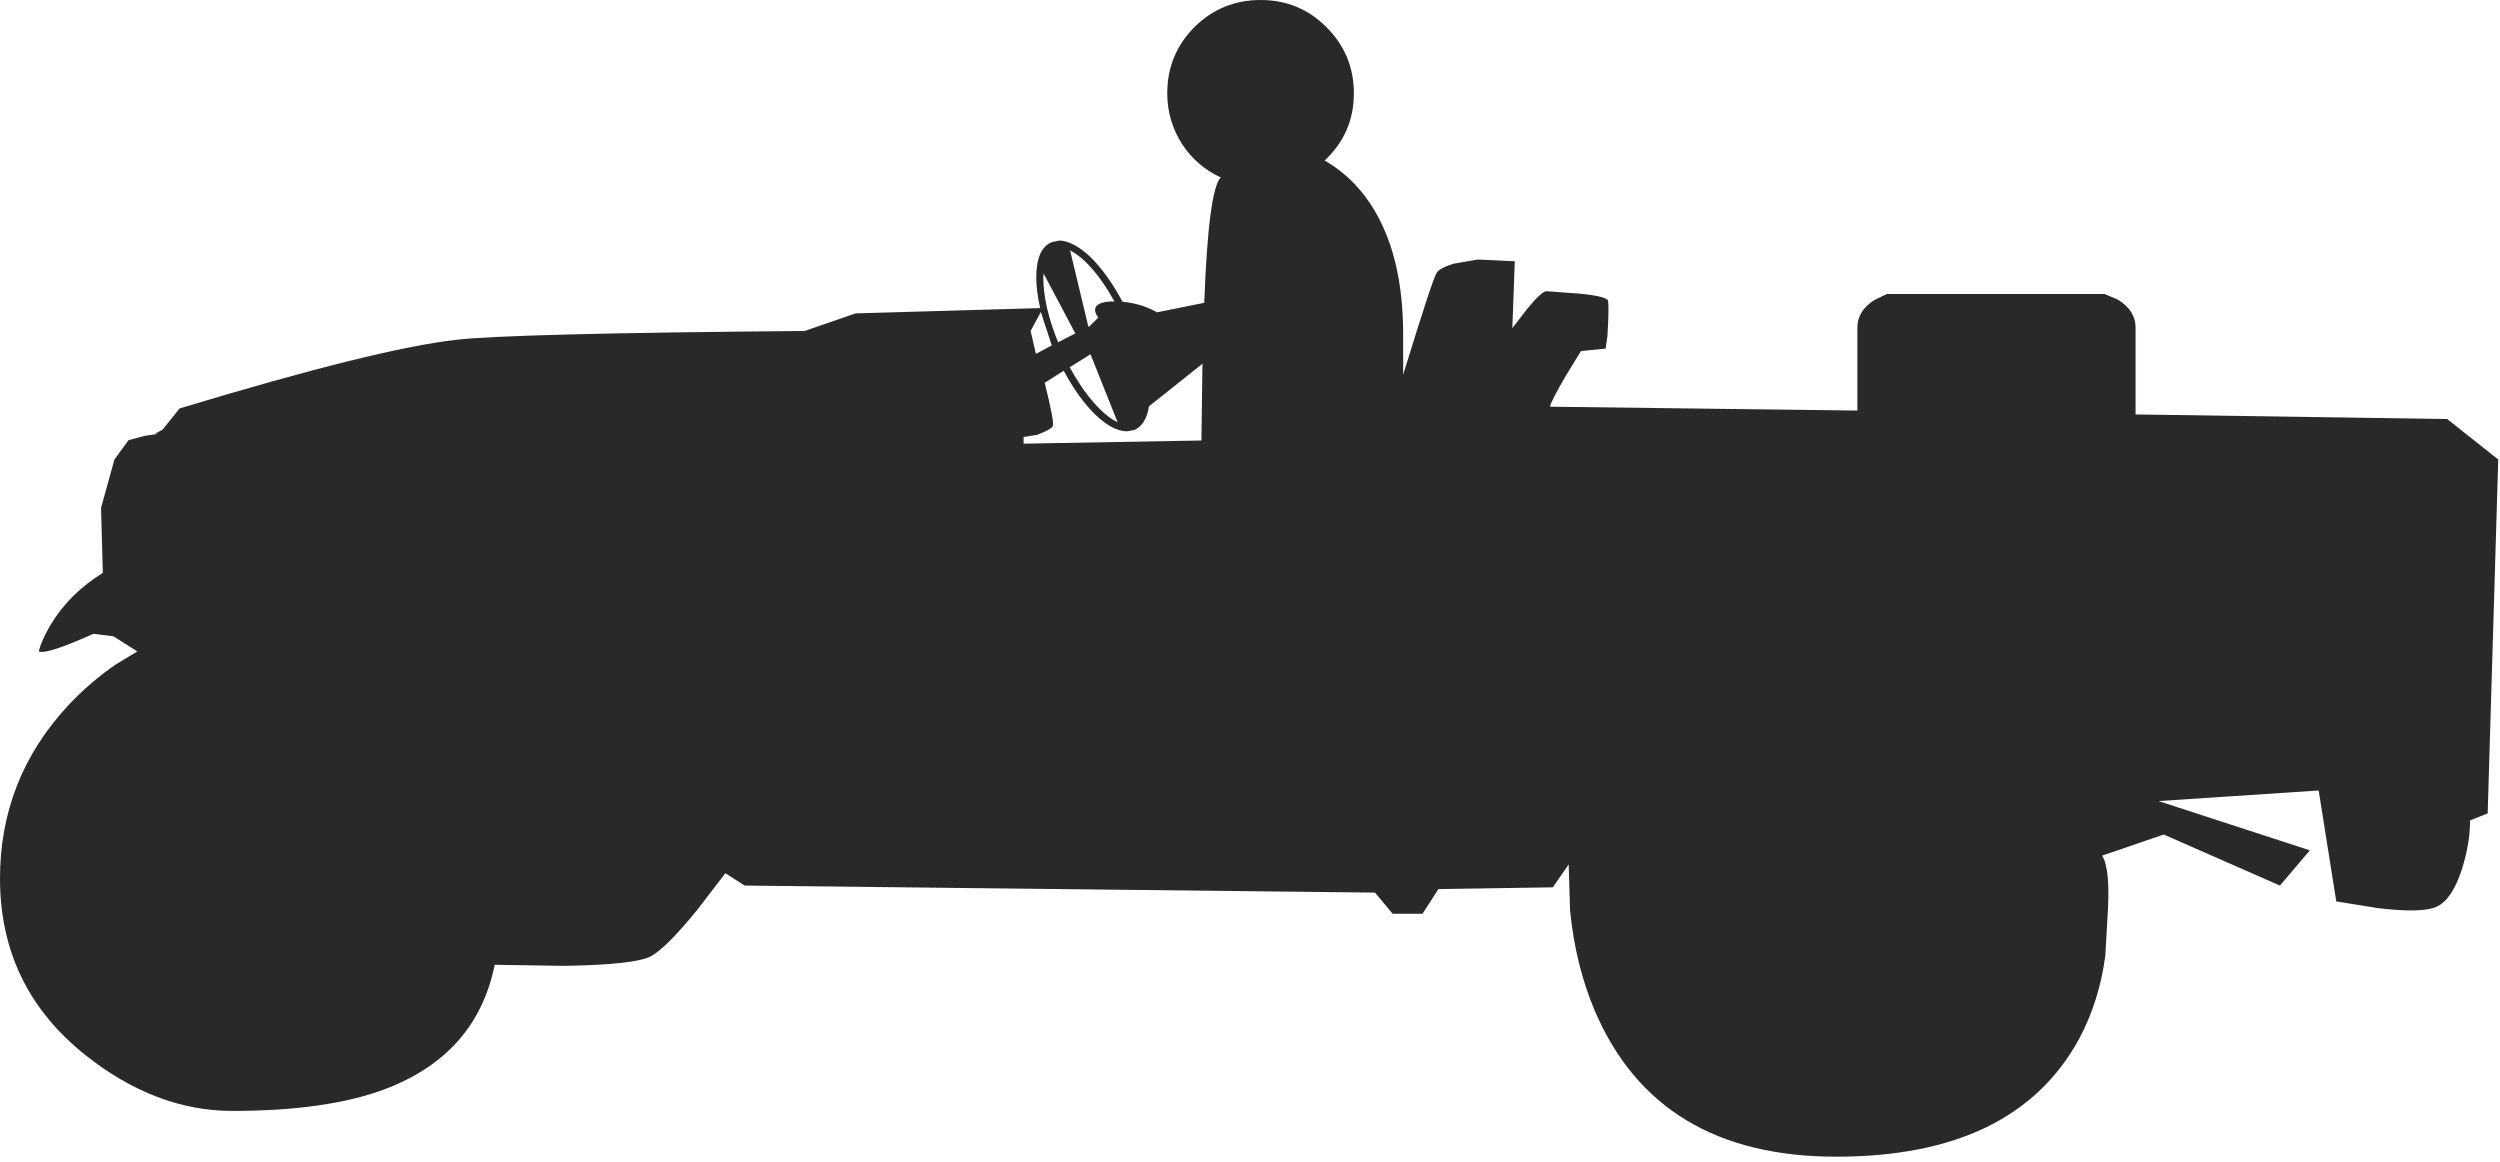 <?xml version="1.0" encoding="utf-8"?>
<svg version="1.1" id="Layer_1"
xmlns="http://www.w3.org/2000/svg"
xmlns:xlink="http://www.w3.org/1999/xlink"
xmlns:author="http://www.sothink.com"
width="355px" height="165px"
xml:space="preserve">
<g id="0" transform="matrix(1, 0, 0, 1, 177.35, 82.15)">
<path style="fill:#2A2828;fill-opacity:1" d="M-151.85,-24.15Q-123.75 -32.65 -112.55 -33.9Q-104.85 -34.8 -63.1 -35.15L-55.85 -37.65L-29.65 -38.4Q-30.2 -40.9 -30.2 -42.75Q-30.2 -46.8 -28.05 -47.75L-26.9 -48Q-24.85 -47.9 -22.4 -45.55Q-20.05 -43.2 -17.95 -39.3Q-15.25 -39.05 -13.05 -37.8L-6.35 -39.15Q-5.75 -55.2 -4 -56.95Q-7.45 -58.55 -9.5 -61.7Q-11.6 -65 -11.6 -68.9Q-11.6 -74.4 -7.75 -78.3Q-3.85 -82.15 1.65 -82.15Q7.15 -82.15 11 -78.3Q14.9 -74.4 14.9 -68.9Q14.9 -63.25 10.75 -59.35Q15.3 -56.75 18.1 -51.8Q21.9 -45.05 21.9 -34.65L21.9 -28.95Q26.1 -42.6 26.65 -43.4Q27.1 -44.1 29.05 -44.7L32.5 -45.3L37.75 -45.05L37.4 -35.55L39.4 -38.15Q41.55 -40.8 42.25 -40.8L47 -40.45Q50.95 -40.05 51 -39.4Q51.15 -38.4 50.9 -34.4L50.65 -32.65L47.15 -32.3L45 -28.8Q42.85 -25.1 42.75 -24.4L86.4 -23.85L86.4 -35.65Q86.4 -38.05 88.9 -39.6L90.6 -40.4L121.5 -40.4L123.4 -39.6Q125.9 -38.05 125.9 -35.65L125.9 -23.3L170.15 -22.65L177.4 -16.9L175.9 33.35L173.4 34.35Q173.4 37.6 172.25 41.25Q170.85 45.6 168.65 46.6Q166.6 47.55 160.3 46.8L154.4 45.85L151.9 30.1L129.15 31.6L150.65 38.6L146.4 43.6L129.9 36.35L121.15 39.35Q122.4 41.35 121.9 48.35L121.6 53.6Q120.75 59.95 117.95 65.25Q108.85 82.1 83.4 82.1Q57.95 82.1 49.1 61.35Q46.35 54.85 45.6 47.1L45.4 40.6L43.15 43.85L26.9 44.1L24.65 47.6L20.4 47.6L17.9 44.6L-71.6 43.6L-74.35 41.85L-78.3 47Q-82.65 52.35 -84.85 53.6Q-87.05 54.85 -97.3 55L-107.1 54.85Q-109.7 67.65 -122.8 72.55Q-131 75.6 -144.35 75.6Q-155.25 75.6 -165.25 67.65Q-177.35 58 -177.35 42.6Q-177.35 28.4 -167.6 17.95Q-164.55 14.7 -160.9 12.2L-157.85 10.35L-161.25 8.2L-164.1 7.85Q-170.75 10.85 -171.85 10.35Q-171.45 8.75 -170.15 6.55Q-167.5 2.15 -162.75 -0.8L-163 -10.05L-161.1 -16.9L-159.1 -19.65L-156.85 -20.25L-154.85 -20.55L-155.35 -20.55L-154.25 -21.15L-151.85 -24.15M-29.2,-42.75Q-29.2 -38.7 -27.1 -33.55L-24.65 -34.8L-29.15 -43.3L-29.2 -42.75M-21.75,-38.55Q-21.3 -39.35 -19.1 -39.35Q-22.2 -44.9 -25.4 -46.6L-22.8 -35.75L-22.6 -35.85L-21.4 -37.05Q-22.05 -37.95 -21.75 -38.55M-29,-27.8Q-27.6 -22.15 -27.85 -21.65Q-28.1 -21.15 -30.1 -20.4L-32 -20.1L-32 -19.15L-6.75 -19.6L-6.6 -30.5L-14.2 -24.45Q-14.6 -21.85 -16.25 -21.1L-17.35 -20.9Q-19.4 -20.95 -21.85 -23.3Q-24.2 -25.6 -26.3 -29.5L-29 -27.8M-22,-24.95Q-20.2 -22.9 -18.65 -22.2L-22.5 -31.85L-25.45 -30Q-23.85 -27.05 -22 -24.95M-30.25,-31.9L-28 -33.1L-29.55 -37.85L-31 -35.15L-30.25 -31.9" />
</g>
</svg>
